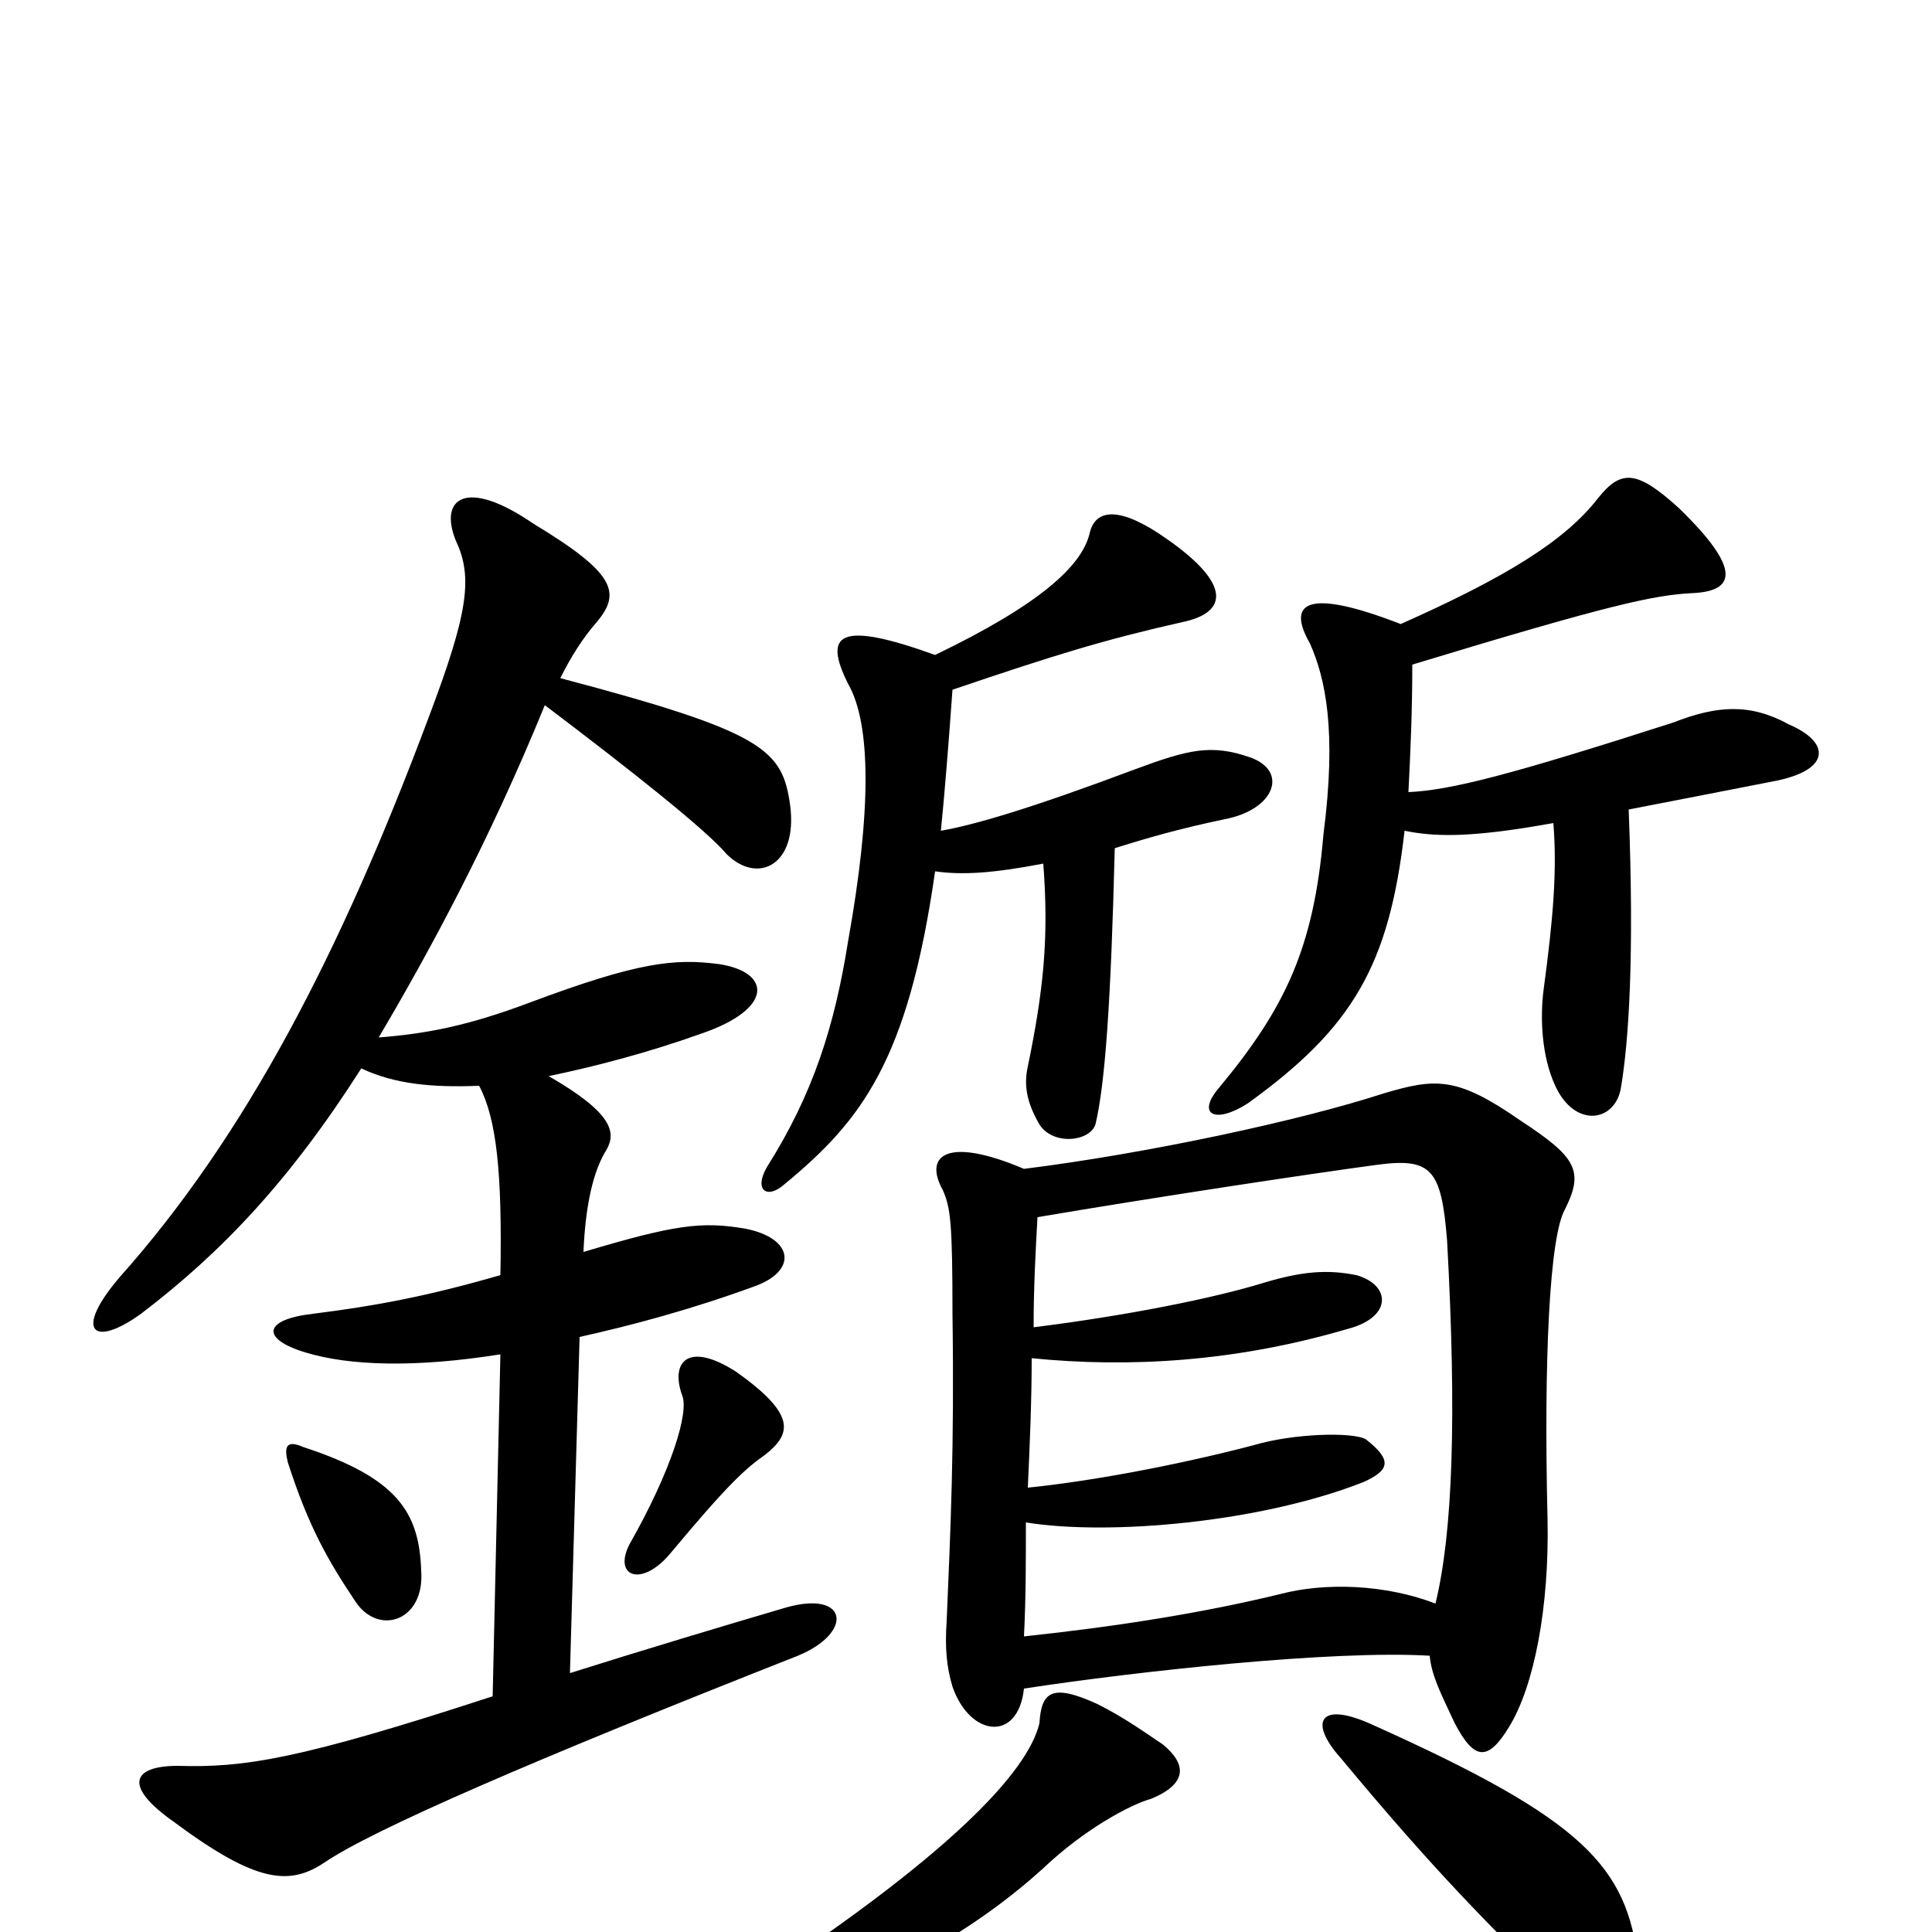 <svg xmlns="http://www.w3.org/2000/svg" viewBox="0 -1000 1000 1000">
	<path fill="#000000" d="M218 -187C217 -217 206 -235 157 -251C148 -255 147 -251 149 -243C160 -209 170 -192 184 -171C196 -153 220 -161 218 -187ZM396 -247C410 -258 412 -268 381 -290C356 -306 347 -295 353 -278C357 -269 347 -238 326 -201C317 -184 332 -178 347 -196C377 -232 386 -240 396 -247ZM284 -443C308 -448 335 -455 363 -465C401 -478 399 -497 372 -501C349 -504 330 -502 274 -481C242 -469 221 -465 196 -463C222 -507 253 -564 282 -635C327 -601 366 -570 376 -558C392 -542 413 -552 409 -583C405 -612 396 -621 290 -649C296 -661 302 -670 308 -677C322 -693 319 -703 276 -729C241 -753 227 -742 236 -720C245 -701 242 -682 222 -629C176 -506 127 -412 62 -339C38 -311 48 -302 73 -320C115 -352 150 -389 187 -447C204 -439 223 -437 248 -438C257 -421 260 -393 259 -340C221 -329 194 -324 162 -320C136 -317 135 -307 158 -300C181 -293 215 -292 259 -299L255 -122C154 -89 126 -85 92 -86C69 -86 63 -76 90 -57C133 -25 150 -24 168 -36C193 -53 276 -89 413 -143C442 -155 439 -177 407 -168C373 -158 333 -146 295 -134L300 -308C327 -314 357 -322 390 -334C413 -342 411 -359 386 -364C363 -368 349 -366 302 -352C303 -376 307 -394 314 -405C319 -414 317 -424 284 -443ZM729 -590C730 -610 731 -631 731 -656C833 -687 856 -692 876 -693C898 -694 902 -705 869 -737C847 -757 839 -757 827 -742C810 -720 779 -701 725 -677C676 -696 666 -688 678 -667C686 -649 692 -622 685 -568C680 -509 665 -478 631 -437C619 -423 629 -418 646 -429C700 -468 719 -500 727 -570C742 -567 760 -566 804 -574C806 -550 804 -525 799 -488C797 -473 798 -453 805 -438C815 -416 836 -419 839 -437C843 -461 846 -504 843 -581C864 -585 889 -590 920 -596C948 -602 947 -616 926 -625C906 -636 889 -635 866 -626C782 -599 751 -591 729 -590ZM848 16C842 -34 820 -58 711 -107C683 -120 677 -109 694 -90C743 -31 771 -3 812 37C834 59 853 54 848 16ZM602 -97C593 -103 582 -111 568 -118C544 -129 539 -124 538 -108C532 -83 492 -39 379 34C368 41 368 54 382 50C459 28 508 -4 540 -33C561 -53 585 -66 596 -69C615 -77 614 -87 602 -97ZM530 -395C490 -412 478 -402 488 -384C492 -375 493 -367 493 -320C494 -250 492 -209 490 -161C489 -147 490 -137 493 -127C502 -101 527 -98 530 -126C589 -135 690 -146 740 -143C741 -133 745 -125 753 -108C763 -89 770 -88 781 -106C794 -127 802 -168 801 -214C799 -296 802 -360 810 -374C820 -394 816 -401 787 -420C754 -443 743 -442 716 -434C673 -420 594 -403 530 -395ZM535 -313C535 -334 536 -352 537 -370C596 -380 675 -392 712 -397C741 -401 746 -395 749 -358C754 -267 752 -207 743 -170C717 -180 686 -181 663 -175C622 -165 577 -158 530 -153C531 -172 531 -193 531 -212C574 -205 653 -212 706 -233C719 -239 721 -244 707 -255C700 -259 669 -258 649 -252C607 -241 562 -233 532 -230C533 -252 534 -275 534 -297C584 -292 639 -295 697 -312C721 -318 720 -335 702 -340C687 -343 674 -342 654 -336C628 -328 583 -319 535 -313ZM487 -570C489 -590 491 -615 493 -643C546 -661 572 -669 612 -678C636 -683 637 -698 604 -721C580 -738 567 -737 564 -724C560 -707 538 -687 484 -661C434 -679 426 -672 439 -646C451 -625 451 -580 439 -513C432 -469 421 -434 397 -396C390 -384 397 -379 406 -387C446 -420 470 -451 484 -549C498 -547 514 -548 540 -553C543 -514 540 -487 532 -448C530 -439 531 -430 538 -418C545 -407 564 -409 567 -418C572 -439 575 -481 577 -561C593 -566 610 -571 634 -576C660 -581 667 -601 647 -608C627 -615 615 -612 588 -602C532 -581 504 -573 487 -570Z"/>
</svg>
